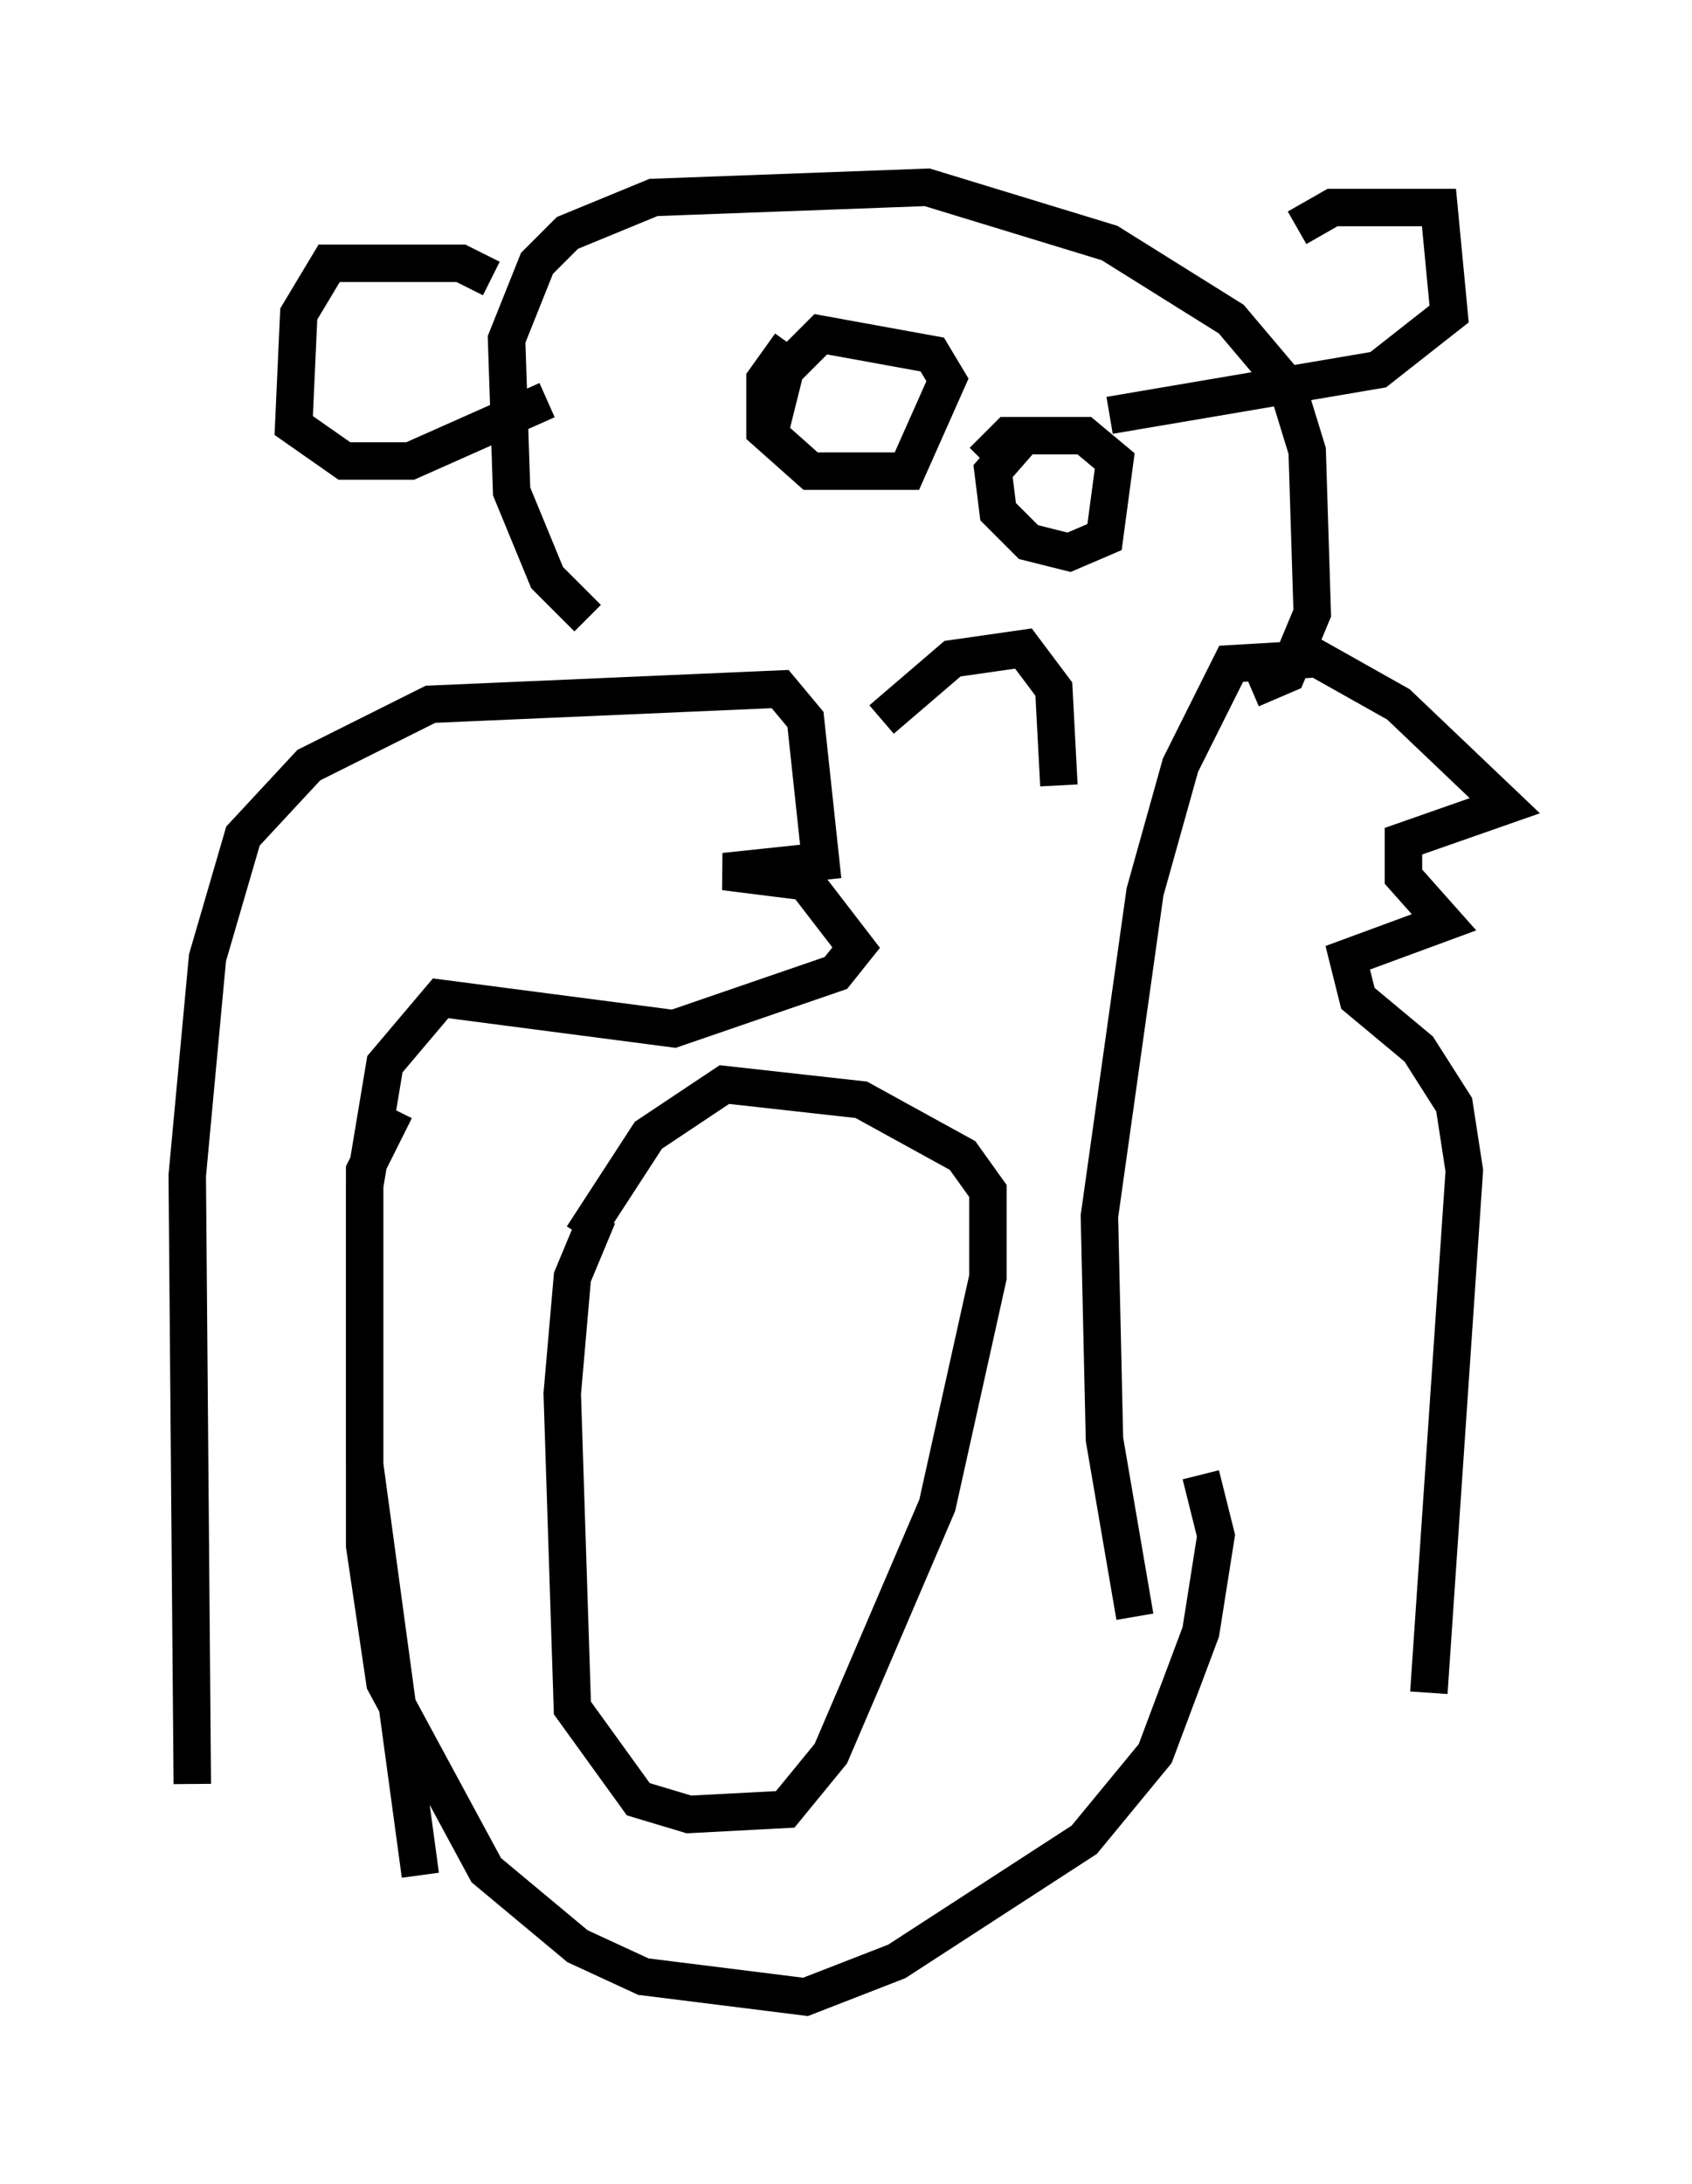 <?xml version="1.0" encoding="utf-8" ?>
<svg baseProfile="full" height="58.308" version="1.1" width="45.182" xmlns="http://www.w3.org/2000/svg" xmlns:ev="http://www.w3.org/2001/xml-events" xmlns:xlink="http://www.w3.org/1999/xlink"><defs /><rect fill="white" height="58.308" width="45.182" x="0" y="0" /><path d="M6.218, 49.654 m-1.083, -2.03 l-0.135, -16.238 0.541, -5.819 l0.947, -3.248 1.759, -1.894 l3.248, -1.624 9.337, -0.406 l0.677, 0.812 0.406, 3.789 l-2.571, 0.271 2.165, 0.271 l1.353, 1.759 -0.541, 0.677 l-4.33, 1.488 -6.225, -0.812 l-1.488, 1.759 -0.541, 3.248 l0.0, 7.442 1.488, 10.961 m19.08, -6.901 l-0.812, -4.736 -0.135, -5.954 l1.218, -8.66 0.947, -3.383 l1.353, -2.706 2.3, -0.135 l2.165, 1.218 2.842, 2.706 l-2.706, 0.947 0.0, 0.947 l1.083, 1.218 -2.571, 0.947 l0.271, 1.083 1.624, 1.353 l0.947, 1.488 0.271, 1.759 l-0.947, 13.938 m-22.463, -28.687 l-1.083, -1.083 -0.947, -2.3 l-0.135, -4.059 0.812, -2.03 l0.812, -0.812 2.3, -0.947 l7.307, -0.271 4.871, 1.488 l3.248, 2.03 1.488, 1.759 l0.541, 1.759 0.135, 4.33 l-0.677, 1.624 -0.947, 0.406 m-20.297, -10.961 l-0.812, -0.406 -3.518, 0.0 l-0.812, 1.353 -0.135, 2.977 l1.353, 0.947 1.759, 0.0 l3.654, -1.624 m20.027, -4.601 l0.947, -0.541 2.842, 0.0 l0.271, 2.842 -1.894, 1.488 l-7.172, 1.218 m-8.525, -1.894 l-0.677, 0.947 0.0, 1.353 l1.218, 1.083 2.571, 0.0 l1.083, -2.436 -0.406, -0.677 l-2.977, -0.541 -0.947, 0.947 l-0.406, 1.624 m6.901, 0.0 l-0.947, 1.083 0.135, 1.083 l0.812, 0.812 1.083, 0.271 l0.947, -0.406 0.271, -2.03 l-0.812, -0.677 -2.03, 0.0 l-0.677, 0.677 m-2.706, 6.901 l1.894, -1.624 1.894, -0.271 l0.812, 1.083 0.135, 2.571 m-17.726, 8.66 l-0.812, 1.624 0.0, 10.013 l0.541, 3.654 2.706, 5.007 l2.436, 2.03 1.759, 0.812 l4.33, 0.541 2.436, -0.947 l5.007, -3.248 1.894, -2.3 l1.218, -3.248 0.406, -2.571 l-0.406, -1.624 m-16.103, -6.901 l-0.677, 1.624 -0.271, 3.112 l0.271, 8.39 1.759, 2.436 l1.353, 0.406 2.571, -0.135 l1.218, -1.488 2.842, -6.631 l1.353, -6.089 0.0, -2.3 l-0.677, -0.947 -2.706, -1.488 l-3.654, -0.406 -2.03, 1.353 l-1.759, 2.706 " fill="none" stroke="black" stroke-width="1" /></svg>